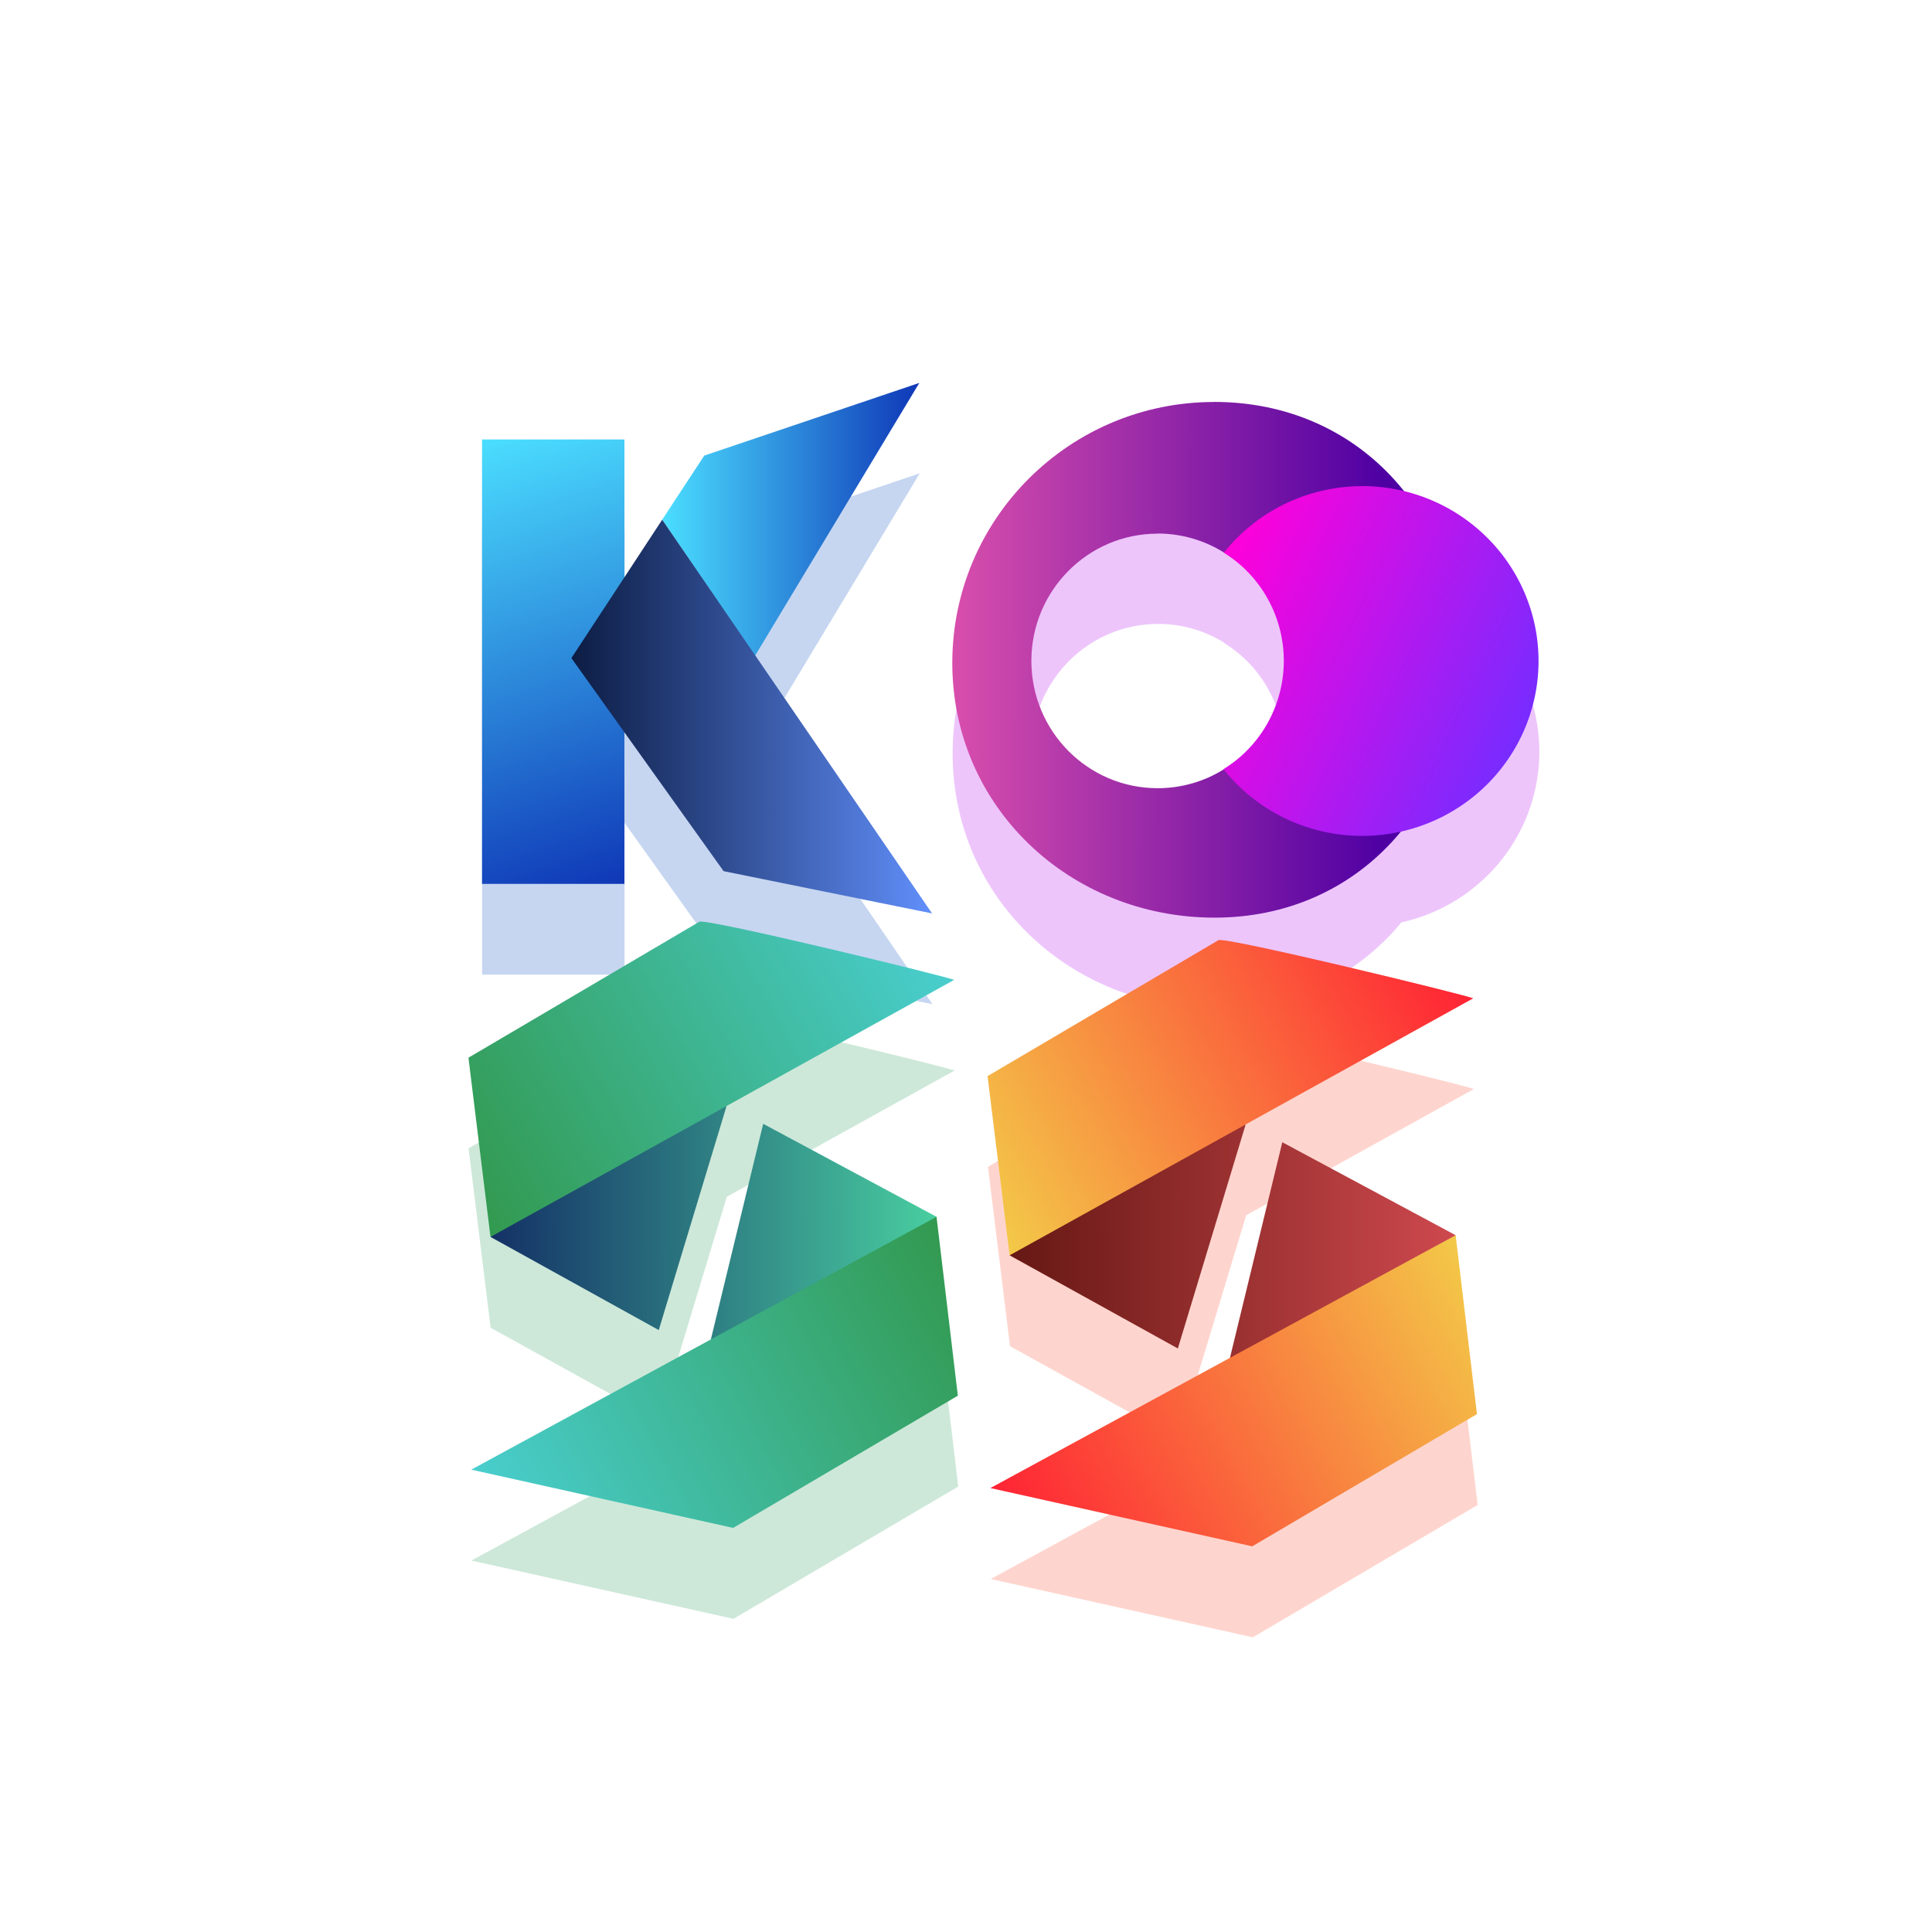 <?xml version="1.0" encoding="UTF-8" standalone="no"?>
<!-- Created with Inkscape (http://www.inkscape.org/) -->

<svg
   xmlns:dc="http://purl.org/dc/elements/1.1/"
   xmlns:cc="http://creativecommons.org/ns#"
   xmlns:rdf="http://www.w3.org/1999/02/22-rdf-syntax-ns#"
   xmlns:svg="http://www.w3.org/2000/svg"
   xmlns="http://www.w3.org/2000/svg"
   xmlns:xlink="http://www.w3.org/1999/xlink"
   xmlns:sodipodi="http://sodipodi.sourceforge.net/DTD/sodipodi-0.dtd"
   xmlns:inkscape="http://www.inkscape.org/namespaces/inkscape"
   width="32px"
   height="32px"
   viewBox="0 0 32 32"
   version="1.1"
   id="SVGRoot"
   inkscape:version="0.92.3 (2405546, 2018-03-11)"
   sodipodi:docname="KOSS_flat_dark-blur.svg"
   inkscape:export-filename="/home/xypnox/koss-grad2.png"
   inkscape:export-xdpi="3240.0002"
   inkscape:export-ydpi="3240.0002">
  <sodipodi:namedview
     id="base"
     pagecolor="#ffffff"
     bordercolor="#666666"
     borderopacity="1.0"
     inkscape:pageopacity="0.0"
     inkscape:pageshadow="2"
     inkscape:zoom="22.627417"
     inkscape:cx="16.253916"
     inkscape:cy="10.75835"
     inkscape:document-units="px"
     inkscape:current-layer="g1457"
     showgrid="false"
     inkscape:window-width="922"
     inkscape:window-height="1007"
     inkscape:window-x="972"
     inkscape:window-y="24"
     inkscape:window-maximized="0"
     inkscape:grid-bbox="true"
     showguides="false"
     inkscape:guide-bbox="true"
     inkscape:snap-bbox="true"
     inkscape:bbox-paths="true"
     inkscape:bbox-nodes="true"
     inkscape:snap-bbox-edge-midpoints="true"
     inkscape:snap-bbox-midpoints="true"
     inkscape:object-paths="true"
     inkscape:snap-intersection-paths="true"
     inkscape:snap-smooth-nodes="true"
     inkscape:snap-midpoints="true"
     inkscape:snap-object-midpoints="true"
     inkscape:snap-center="true"
     inkscape:snap-text-baseline="true"
     inkscape:measure-start="0,0"
     inkscape:measure-end="0,0"
     inkscape:snap-global="false"
     inkscape:snap-page="true">
    <sodipodi:guide
       position="7.602,27.749"
       orientation="1,0"
       id="guide1467"
       inkscape:locked="false" />
    <sodipodi:guide
       position="7.602,27.749"
       orientation="0,1"
       id="guide1471"
       inkscape:locked="false" />
    <sodipodi:guide
       position="4.447,27.749"
       orientation="1,0"
       id="guide1473"
       inkscape:locked="false" />
    <sodipodi:guide
       position="7.602,17.903"
       orientation="0,1"
       id="guide1475"
       inkscape:locked="false" />
    <sodipodi:guide
       position="8.44,25.971"
       orientation="-0.836,0.549"
       id="guide1477"
       inkscape:locked="false" />
  </sodipodi:namedview>
  <defs
     id="defs815">
    <linearGradient
       id="linearGradient1253"
       inkscape:collect="always">
      <stop
         id="stop1249"
         offset="0"
         style="stop-color:#4bdeff;stop-opacity:1" />
      <stop
         id="stop1251"
         offset="1"
         style="stop-color:#0f37b7;stop-opacity:1" />
    </linearGradient>
    <linearGradient
       inkscape:collect="always"
       id="linearGradient1247">
      <stop
         style="stop-color:#f3c948;stop-opacity:1"
         offset="0"
         id="stop1243" />
      <stop
         style="stop-color:#ff2334;stop-opacity:1"
         offset="1"
         id="stop1245" />
    </linearGradient>
    <linearGradient
       inkscape:collect="always"
       id="linearGradient1241">
      <stop
         style="stop-color:#661814;stop-opacity:1"
         offset="0"
         id="stop1237" />
      <stop
         style="stop-color:#ce494e;stop-opacity:1"
         offset="1"
         id="stop1239" />
    </linearGradient>
    <linearGradient
       inkscape:collect="always"
       id="linearGradient1209">
      <stop
         style="stop-color:#32994f;stop-opacity:1"
         offset="0"
         id="stop1205" />
      <stop
         style="stop-color:#49cece;stop-opacity:1"
         offset="1"
         id="stop1207" />
    </linearGradient>
    <linearGradient
       id="linearGradient1195"
       inkscape:collect="always">
      <stop
         id="stop1191"
         offset="0"
         style="stop-color:#143166;stop-opacity:1" />
      <stop
         id="stop1193"
         offset="1"
         style="stop-color:#49cea0;stop-opacity:1" />
    </linearGradient>
    <linearGradient
       id="linearGradient1188"
       inkscape:collect="always">
      <stop
         id="stop1184"
         offset="0"
         style="stop-color:#ff00da;stop-opacity:1" />
      <stop
         id="stop1186"
         offset="1"
         style="stop-color:#792bff;stop-opacity:1" />
    </linearGradient>
    <linearGradient
       id="linearGradient1182"
       inkscape:collect="always">
      <stop
         id="stop1178"
         offset="0"
         style="stop-color:#d84eac;stop-opacity:1" />
      <stop
         id="stop1180"
         offset="1"
         style="stop-color:#4f00a3;stop-opacity:1" />
    </linearGradient>
    <linearGradient
       inkscape:collect="always"
       id="linearGradient1168">
      <stop
         style="stop-color:#0c1c43;stop-opacity:1"
         offset="0"
         id="stop1164" />
      <stop
         style="stop-color:#618ffb;stop-opacity:1"
         offset="1"
         id="stop1166" />
    </linearGradient>
    <linearGradient
       inkscape:collect="always"
       xlink:href="#linearGradient1188"
       id="linearGradient1130"
       x1="20.885"
       y1="6.76"
       x2="27.754"
       y2="10.046"
       gradientUnits="userSpaceOnUse"
       gradientTransform="matrix(0.748,0,0,0.748,5.234,2.819)" />
    <linearGradient
       inkscape:collect="always"
       xlink:href="#linearGradient1168"
       id="linearGradient1132"
       x1="7.003"
       y1="9.109"
       x2="14.994"
       y2="9.109"
       gradientUnits="userSpaceOnUse"
       gradientTransform="matrix(0.748,0,0,0.748,4.804,3.777)" />
    <linearGradient
       inkscape:collect="always"
       xlink:href="#linearGradient1195"
       id="linearGradient1140"
       x1="5.21"
       y1="20.218"
       x2="15.092"
       y2="20.191"
       gradientUnits="userSpaceOnUse"
       gradientTransform="matrix(0.748,0,0,0.748,4.804,3.777)" />
    <linearGradient
       inkscape:collect="always"
       xlink:href="#linearGradient1253"
       id="linearGradient1154"
       x1="5.022"
       y1="2.969"
       x2="8.177"
       y2="12.815"
       gradientUnits="userSpaceOnUse"
       gradientTransform="matrix(0.748,0,0,0.748,4.804,3.777)" />
    <linearGradient
       inkscape:collect="always"
       xlink:href="#linearGradient1253"
       id="linearGradient1162"
       x1="9.014"
       y1="4.742"
       x2="14.711"
       y2="4.742"
       gradientUnits="userSpaceOnUse"
       gradientTransform="matrix(0.748,0,0,0.748,4.804,3.777)" />
    <linearGradient
       inkscape:collect="always"
       xlink:href="#linearGradient1182"
       id="linearGradient1176"
       x1="14.867"
       y1="9.133"
       x2="24.367"
       y2="9.16"
       gradientUnits="userSpaceOnUse"
       gradientTransform="matrix(0.748,0,0,0.748,5.234,2.819)" />
    <linearGradient
       inkscape:collect="always"
       xlink:href="#linearGradient1209"
       id="linearGradient1203"
       x1="5.21"
       y1="20.636"
       x2="15.48"
       y2="14.944"
       gradientUnits="userSpaceOnUse"
       gradientTransform="matrix(0.748,0,0,0.748,4.804,3.777)" />
    <linearGradient
       inkscape:collect="always"
       xlink:href="#linearGradient1209"
       id="linearGradient1217"
       x1="15.092"
       y1="20.191"
       x2="4.784"
       y2="25.793"
       gradientUnits="userSpaceOnUse"
       gradientTransform="matrix(0.748,0,0,0.748,4.804,3.777)" />
    <linearGradient
       inkscape:collect="always"
       xlink:href="#linearGradient1247"
       id="linearGradient1225"
       gradientUnits="userSpaceOnUse"
       x1="15.092"
       y1="20.191"
       x2="4.784"
       y2="25.793"
       gradientTransform="matrix(0.748,0,0,0.748,13.403,4.082)" />
    <linearGradient
       inkscape:collect="always"
       xlink:href="#linearGradient1247"
       id="linearGradient1227"
       gradientUnits="userSpaceOnUse"
       x1="5.21"
       y1="20.636"
       x2="15.48"
       y2="14.944"
       gradientTransform="matrix(0.748,0,0,0.748,13.403,4.082)" />
    <linearGradient
       inkscape:collect="always"
       xlink:href="#linearGradient1241"
       id="linearGradient1229"
       gradientUnits="userSpaceOnUse"
       x1="5.21"
       y1="20.218"
       x2="15.092"
       y2="20.191"
       gradientTransform="matrix(0.748,0,0,0.748,13.403,4.082)" />
    <filter
       inkscape:collect="always"
       style="color-interpolation-filters:sRGB"
       id="filter2253"
       x="-0.595"
       width="2.191"
       y="-0.505"
       height="2.01">
      <feGaussianBlur
         inkscape:collect="always"
         stdDeviation="2.474"
         id="feGaussianBlur2255" />
    </filter>
    <filter
       inkscape:collect="always"
       style="color-interpolation-filters:sRGB"
       id="filter2257"
       x="-0.457"
       width="1.914"
       y="-0.52"
       height="2.039">
      <feGaussianBlur
         inkscape:collect="always"
         stdDeviation="2.474"
         id="feGaussianBlur2259" />
    </filter>
    <filter
       inkscape:collect="always"
       style="color-interpolation-filters:sRGB"
       id="filter2261"
       x="-0.548"
       width="2.095"
       y="-0.442"
       height="1.884">
      <feGaussianBlur
         inkscape:collect="always"
         stdDeviation="2.474"
         id="feGaussianBlur2263" />
    </filter>
    <filter
       inkscape:collect="always"
       style="color-interpolation-filters:sRGB"
       id="filter2265"
       x="-0.548"
       width="2.095"
       y="-0.442"
       height="1.884">
      <feGaussianBlur
         inkscape:collect="always"
         stdDeviation="2.474"
         id="feGaussianBlur2267" />
    </filter>
  </defs>
  <g
     id="layer1"
     inkscape:groupmode="layer"
     inkscape:label="Layer 1">
    <g
       id="g1457"
       transform="translate(-0.575,1.282)">
      <path
         id="path1972"
         style="fill:#fb573a;fill-opacity:1;stroke:none;stroke-width:0.063;stroke-linejoin:miter;stroke-miterlimit:3.97;stroke-dasharray:none;stroke-opacity:1;filter:url(#filter2265);opacity:0.5"
         d="m 16.711,23.045 5.23,-2.899 -1.502,4.962 z m 6.043,-2.505 3.84,2.06 -5,2.717 z m -6.043,2.505 -0.488,-3.97 5.115,-3.012 c 0.154,-0.083 5.591,1.238 5.643,1.289 l -5.04,2.794 c -1.727,1.483 -3.349,2.336 -5.23,2.899 z m -0.426,5.156 5.301,-2.881 c 1.24,-1.329 2.522,-2.616 5.007,-2.721 l 0.473,3.963 -4.978,2.93 z"
         inkscape:connector-curvature="0"
         transform="matrix(0.748,0,0,0.748,4.804,3.777)" />
      <path
         id="path1219"
         d="m 16.979,23.365 3.963,-2.154 c 0.927,-0.993 1.886,-1.956 3.743,-2.034 l 0.353,2.963 -3.722,2.19 z"
         style="fill:url(#linearGradient1225);fill-opacity:1;stroke-width:0.047"
         inkscape:connector-curvature="0"
         sodipodi:nodetypes="cccccc" />
      <path
         id="path1099"
         style="fill:#37a469;fill-opacity:1;stroke:none;stroke-width:0.063;stroke-linejoin:miter;stroke-miterlimit:3.97;stroke-dasharray:none;stroke-opacity:1;filter:url(#filter2261);opacity:0.5"
         d="m 5.21,22.636 5.23,-2.899 -1.502,4.962 z m 6.043,-2.505 3.84,2.06 -5,2.717 z m -6.043,2.505 -0.488,-3.97 5.115,-3.012 c 0.154,-0.083 5.591,1.238 5.643,1.289 l -5.04,2.794 c -1.727,1.483 -3.349,2.336 -5.23,2.899 z m -0.426,5.156 5.301,-2.881 c 1.24,-1.329 2.522,-2.616 5.007,-2.721 l 0.473,3.963 -4.978,2.93 z"
         inkscape:connector-curvature="0"
         transform="matrix(0.748,0,0,0.748,4.804,3.777)" />
      <path
         id="path1039"
         style="opacity:0.5;fill:#b617ee;fill-opacity:1;stroke:none;stroke-width:0.1;stroke-linecap:round;stroke-linejoin:miter;stroke-miterlimit:3.97;stroke-dasharray:none;stroke-opacity:1;paint-order:stroke fill markers;filter:url(#filter2257)"
         d="m 24.522,6.004 a 3.91,3.875 0 0 0 -3.062,1.475 2.797,2.82 0 0 1 1.328,2.395 2.797,2.82 0 0 1 -1.336,2.402 3.91,3.875 0 0 0 3.07,1.479 3.91,3.875 0 0 0 3.91,-3.875 3.91,3.875 0 0 0 -3.91,-3.875 z M 21.242,4.138 c -3.203,0 -5.801,2.59 -5.801,5.783 0,3.194 2.609,5.643 5.812,5.643 3.203,0 5.436,-2.539 5.436,-5.732 0,-3.194 -2.244,-5.693 -5.447,-5.693 z M 19.991,7.052 c 0.541,0 1.045,0.155 1.473,0.422 0.795,0.497 1.566,1.385 1.566,2.398 -1e-6,1.018 -0.777,1.91 -1.579,2.406 -0.425,0.263 -0.925,0.415 -1.46,0.415 -1.545,0 -2.797,-1.263 -2.797,-2.82 0,-1.558 1.252,-2.82 2.797,-2.82 z"
         inkscape:connector-curvature="0"
         transform="matrix(0.748,0,0,0.748,4.804,3.777)" />
      <path
         id="path1221"
         d="m 17.297,19.51 -0.365,-2.968 3.824,-2.252 c 0.115,-0.062 4.18,0.925 4.219,0.964 l -3.768,2.088 c -1.291,1.109 -2.504,1.746 -3.91,2.167 z"
         style="fill:url(#linearGradient1227);fill-opacity:1;stroke-width:0.047"
         inkscape:connector-curvature="0"
         sodipodi:nodetypes="cccccc" />
      <path
         d="m 17.297,19.51 3.91,-2.167 -1.123,3.71 z m 4.517,-1.873 2.871,1.54 -3.738,2.031 z"
         style="fill:url(#linearGradient1229);fill-opacity:1;stroke:none;stroke-width:0.047;stroke-linejoin:miter;stroke-miterlimit:3.97;stroke-dasharray:none;stroke-opacity:1"
         id="path1223"
         inkscape:connector-curvature="0" />
      <path
         sodipodi:nodetypes="cccccc"
         inkscape:connector-curvature="0"
         style="fill:url(#linearGradient1217);fill-opacity:1;stroke-width:0.047"
         d="m 8.381,23.06 3.963,-2.154 c 0.927,-0.993 1.886,-1.956 3.743,-2.034 l 0.353,2.963 -3.722,2.19 z"
         id="path1545" />
      <path
         style="fill:#1c5bc7;fill-opacity:1;stroke-width:0.063;filter:url(#filter2253);opacity:0.5"
         d="M 14.137,4.998 9.371,6.609 8.439,8.029 7.602,9.307 V 6.25 H 4.447 v 9.848 h 3.154 v -3.359 l 2.199,3.076 4.619,0.938 -3.918,-5.715 z"
         transform="matrix(0.748,0,0,0.748,5.234,2.819)"
         id="path872"
         inkscape:connector-curvature="0" />
      <path
         sodipodi:nodetypes="cccccc"
         inkscape:connector-curvature="0"
         style="fill:url(#linearGradient1203);fill-opacity:1;stroke-width:0.047"
         d="M 8.699,19.205 8.334,16.237 12.158,13.985 c 0.115,-0.062 4.18,0.925 4.219,0.964 l -3.768,2.088 c -1.291,1.109 -2.504,1.746 -3.91,2.167 z"
         id="path1547" />
      <path
         id="path1551"
         style="fill:url(#linearGradient1140);fill-opacity:1;stroke:none;stroke-width:0.047;stroke-linejoin:miter;stroke-miterlimit:3.97;stroke-dasharray:none;stroke-opacity:1"
         d="m 8.699,19.205 3.91,-2.167 -1.123,3.71 z m 4.517,-1.873 2.871,1.54 -3.738,2.031 z"
         inkscape:connector-curvature="0" />
      <path
         style="opacity:1;fill:url(#linearGradient1176);fill-opacity:1;stroke:none;stroke-width:0.075;stroke-linecap:round;stroke-linejoin:miter;stroke-miterlimit:19.4;stroke-dasharray:none;stroke-opacity:1;paint-order:stroke fill markers"
         d="m 20.685,5.376 c -2.395,-2e-7 -4.337,1.936 -4.337,4.323 0,2.387 1.951,4.218 4.345,4.218 2.395,0 4.064,-1.898 4.064,-4.286 0,-2.387 -1.678,-4.256 -4.072,-4.256 z m -0.936,2.179 c 0.404,0 0.781,0.116 1.101,0.316 0.594,0.372 1.171,1.036 1.171,1.793 0,0.761 -0.581,1.428 -1.18,1.799 -0.318,0.197 -0.692,0.31 -1.092,0.31 -1.155,0 -2.091,-0.944 -2.091,-2.108 0,-1.164 0.936,-2.108 2.091,-2.108 z"
         id="path1522"
         inkscape:connector-curvature="0"
         sodipodi:nodetypes="ssssssssssss" />
      <path
         style="opacity:1;fill:url(#linearGradient1130);fill-opacity:1;stroke:none;stroke-width:0.075;stroke-linecap:round;stroke-linejoin:miter;stroke-miterlimit:3.97;stroke-dasharray:none;stroke-opacity:1;paint-order:stroke fill markers"
         d="m 23.136,6.77 a 2.923,2.897 0 0 0 -2.29,1.102 2.091,2.108 0 0 1 0.993,1.79 2.091,2.108 0 0 1 -0.999,1.796 2.923,2.897 0 0 0 2.295,1.105 2.923,2.897 0 0 0 2.923,-2.897 2.923,2.897 0 0 0 -2.923,-2.897 z"
         id="path1525"
         inkscape:connector-curvature="0" />
      <path
         style="fill:url(#linearGradient1162);fill-opacity:1;stroke-width:0.047"
         d="m 11.543,7.326 0.697,-1.062 3.562,-1.204 -2.724,4.524 z"
         id="path1122"
         inkscape:connector-curvature="0" />
      <path
         style="fill:url(#linearGradient1154);fill-opacity:1;stroke-width:0.047"
         d="M 10.917,13.358 H 8.559 l -3.2e-6,-7.361 2.359,2e-7 z"
         id="path1463"
         inkscape:connector-curvature="0" />
      <path
         style="fill:url(#linearGradient1132);fill-opacity:1;stroke:none;stroke-width:0.047;stroke-linejoin:miter;stroke-miterlimit:3.97;stroke-dasharray:none;stroke-opacity:1"
         d="m 12.56,13.147 -2.521,-3.529 1.504,-2.292 4.47,6.521 z"
         id="path1495"
         inkscape:connector-curvature="0" />
    </g>
  </g>
</svg>
